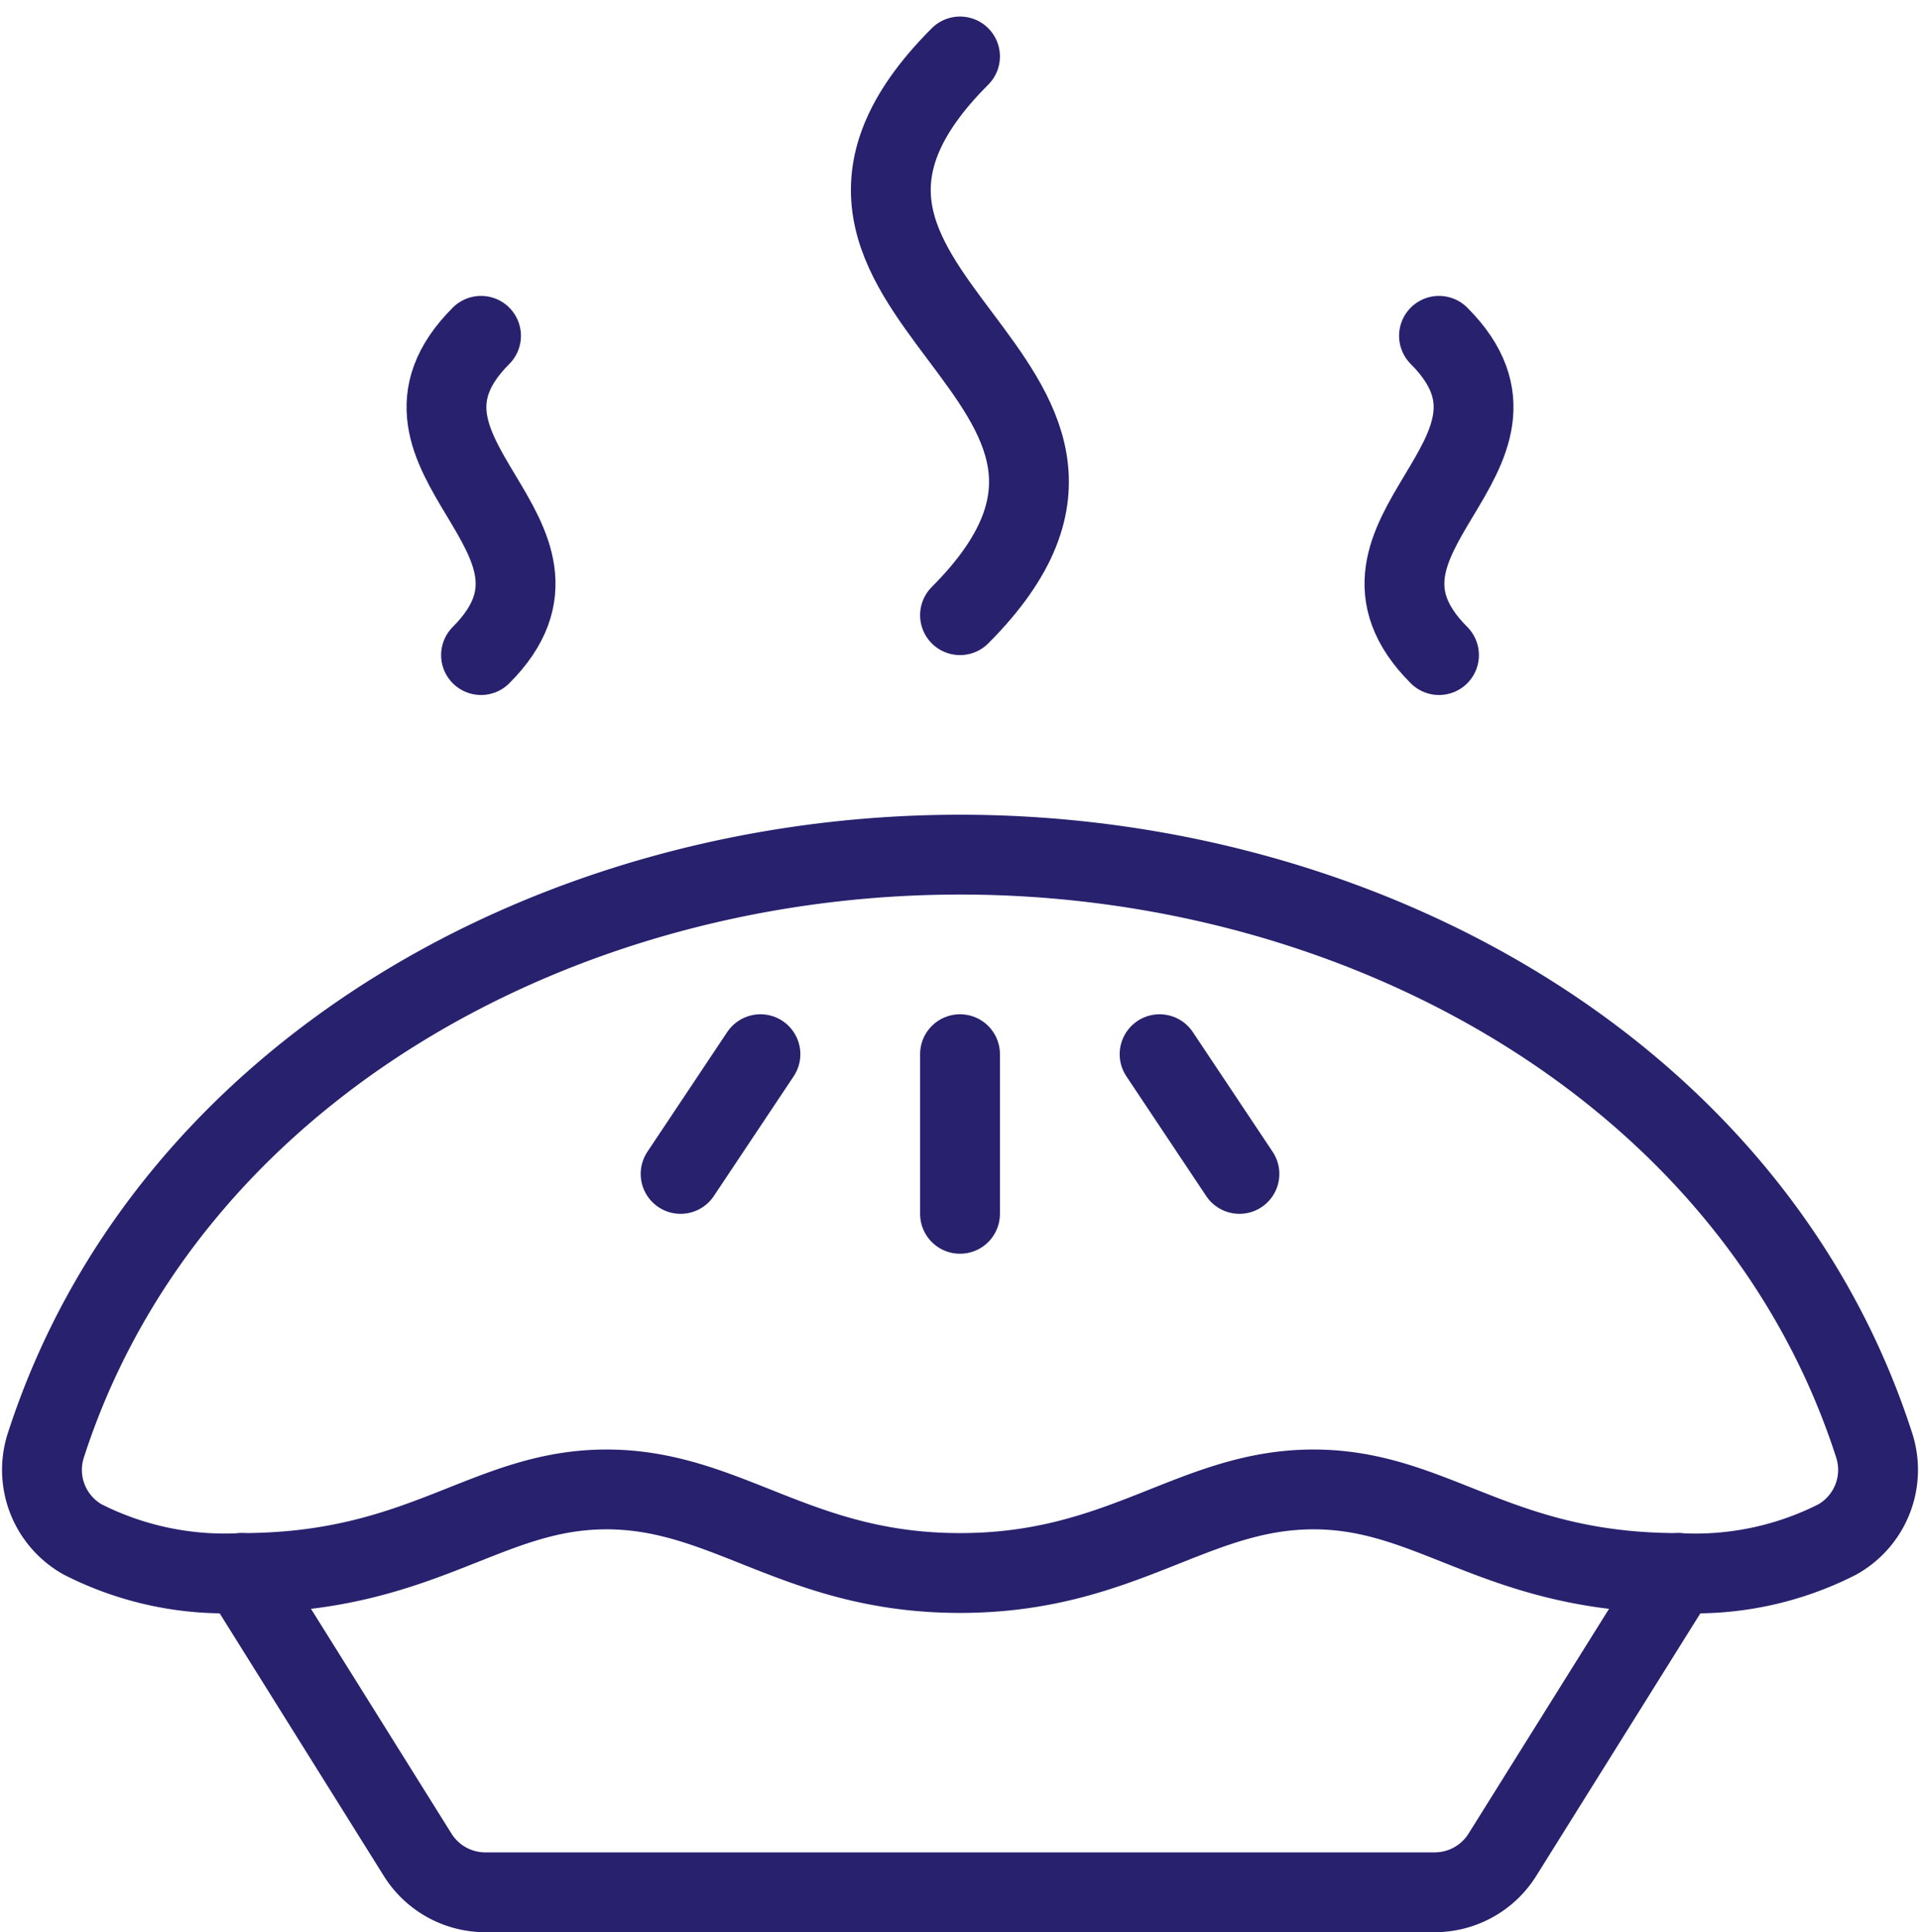 <svg xmlns="http://www.w3.org/2000/svg" width="60.127" height="60.518" viewBox="0 0 60.127 60.518">
    <defs>
        <style>
            .cls-1{fill:none;stroke:#27216e;stroke-linecap:round;stroke-linejoin:round;stroke-width:2.5px}
        </style>
    </defs>
    <g id="streamline-icon-pie_60x60" data-name="streamline-icon-pie@60x60" transform="translate(.064 .518)">
        <path id="Path_5150" d="M15 10c-3.75 3.75 3.75 6.25 0 10" class="cls-1" data-name="Path 5150"/>
        <path id="Path_5151" d="M45 10c3.75 3.75-3.75 6.25 0 10" class="cls-1" data-name="Path 5151"/>
        <path id="Path_5152" d="M30 1.25c-7.5 7.5 7.485 10 0 17.5" class="cls-1" data-name="Path 5152"/>
        <path id="Path_5153" d="M58.628 44.75C54.878 33.11 42.675 26.25 30 26.25S5.135 33.107 1.372 44.75a2.5 2.5 0 0 0 1.155 2.95A9.826 9.826 0 0 0 7.5 48.75c5.7 0 7.655-2.618 11.43-2.618S24.9 48.75 30 48.75s7.292-2.618 11.07-2.618S46.8 48.75 52.5 48.75a9.8 9.8 0 0 0 4.972-1.05 2.5 2.5 0 0 0 1.156-2.95z" class="cls-1" data-name="Path 5153"/>
        <path id="Path_5154" d="M30 32.5v5" class="cls-1" data-name="Path 5154"/>
        <path id="Path_5155" d="M23.75 32.5l-2.5 3.75" class="cls-1" data-name="Path 5155"/>
        <path id="Path_5156" d="M36.25 32.5l2.5 3.75" class="cls-1" data-name="Path 5156"/>
        <path id="Path_5157" d="M52.5 48.75l-5.515 8.825a2.5 2.5 0 0 1-2.12 1.175h-29.73a2.5 2.5 0 0 1-2.12-1.175L7.5 48.75" class="cls-1" data-name="Path 5157"/>
    </g>
</svg>
